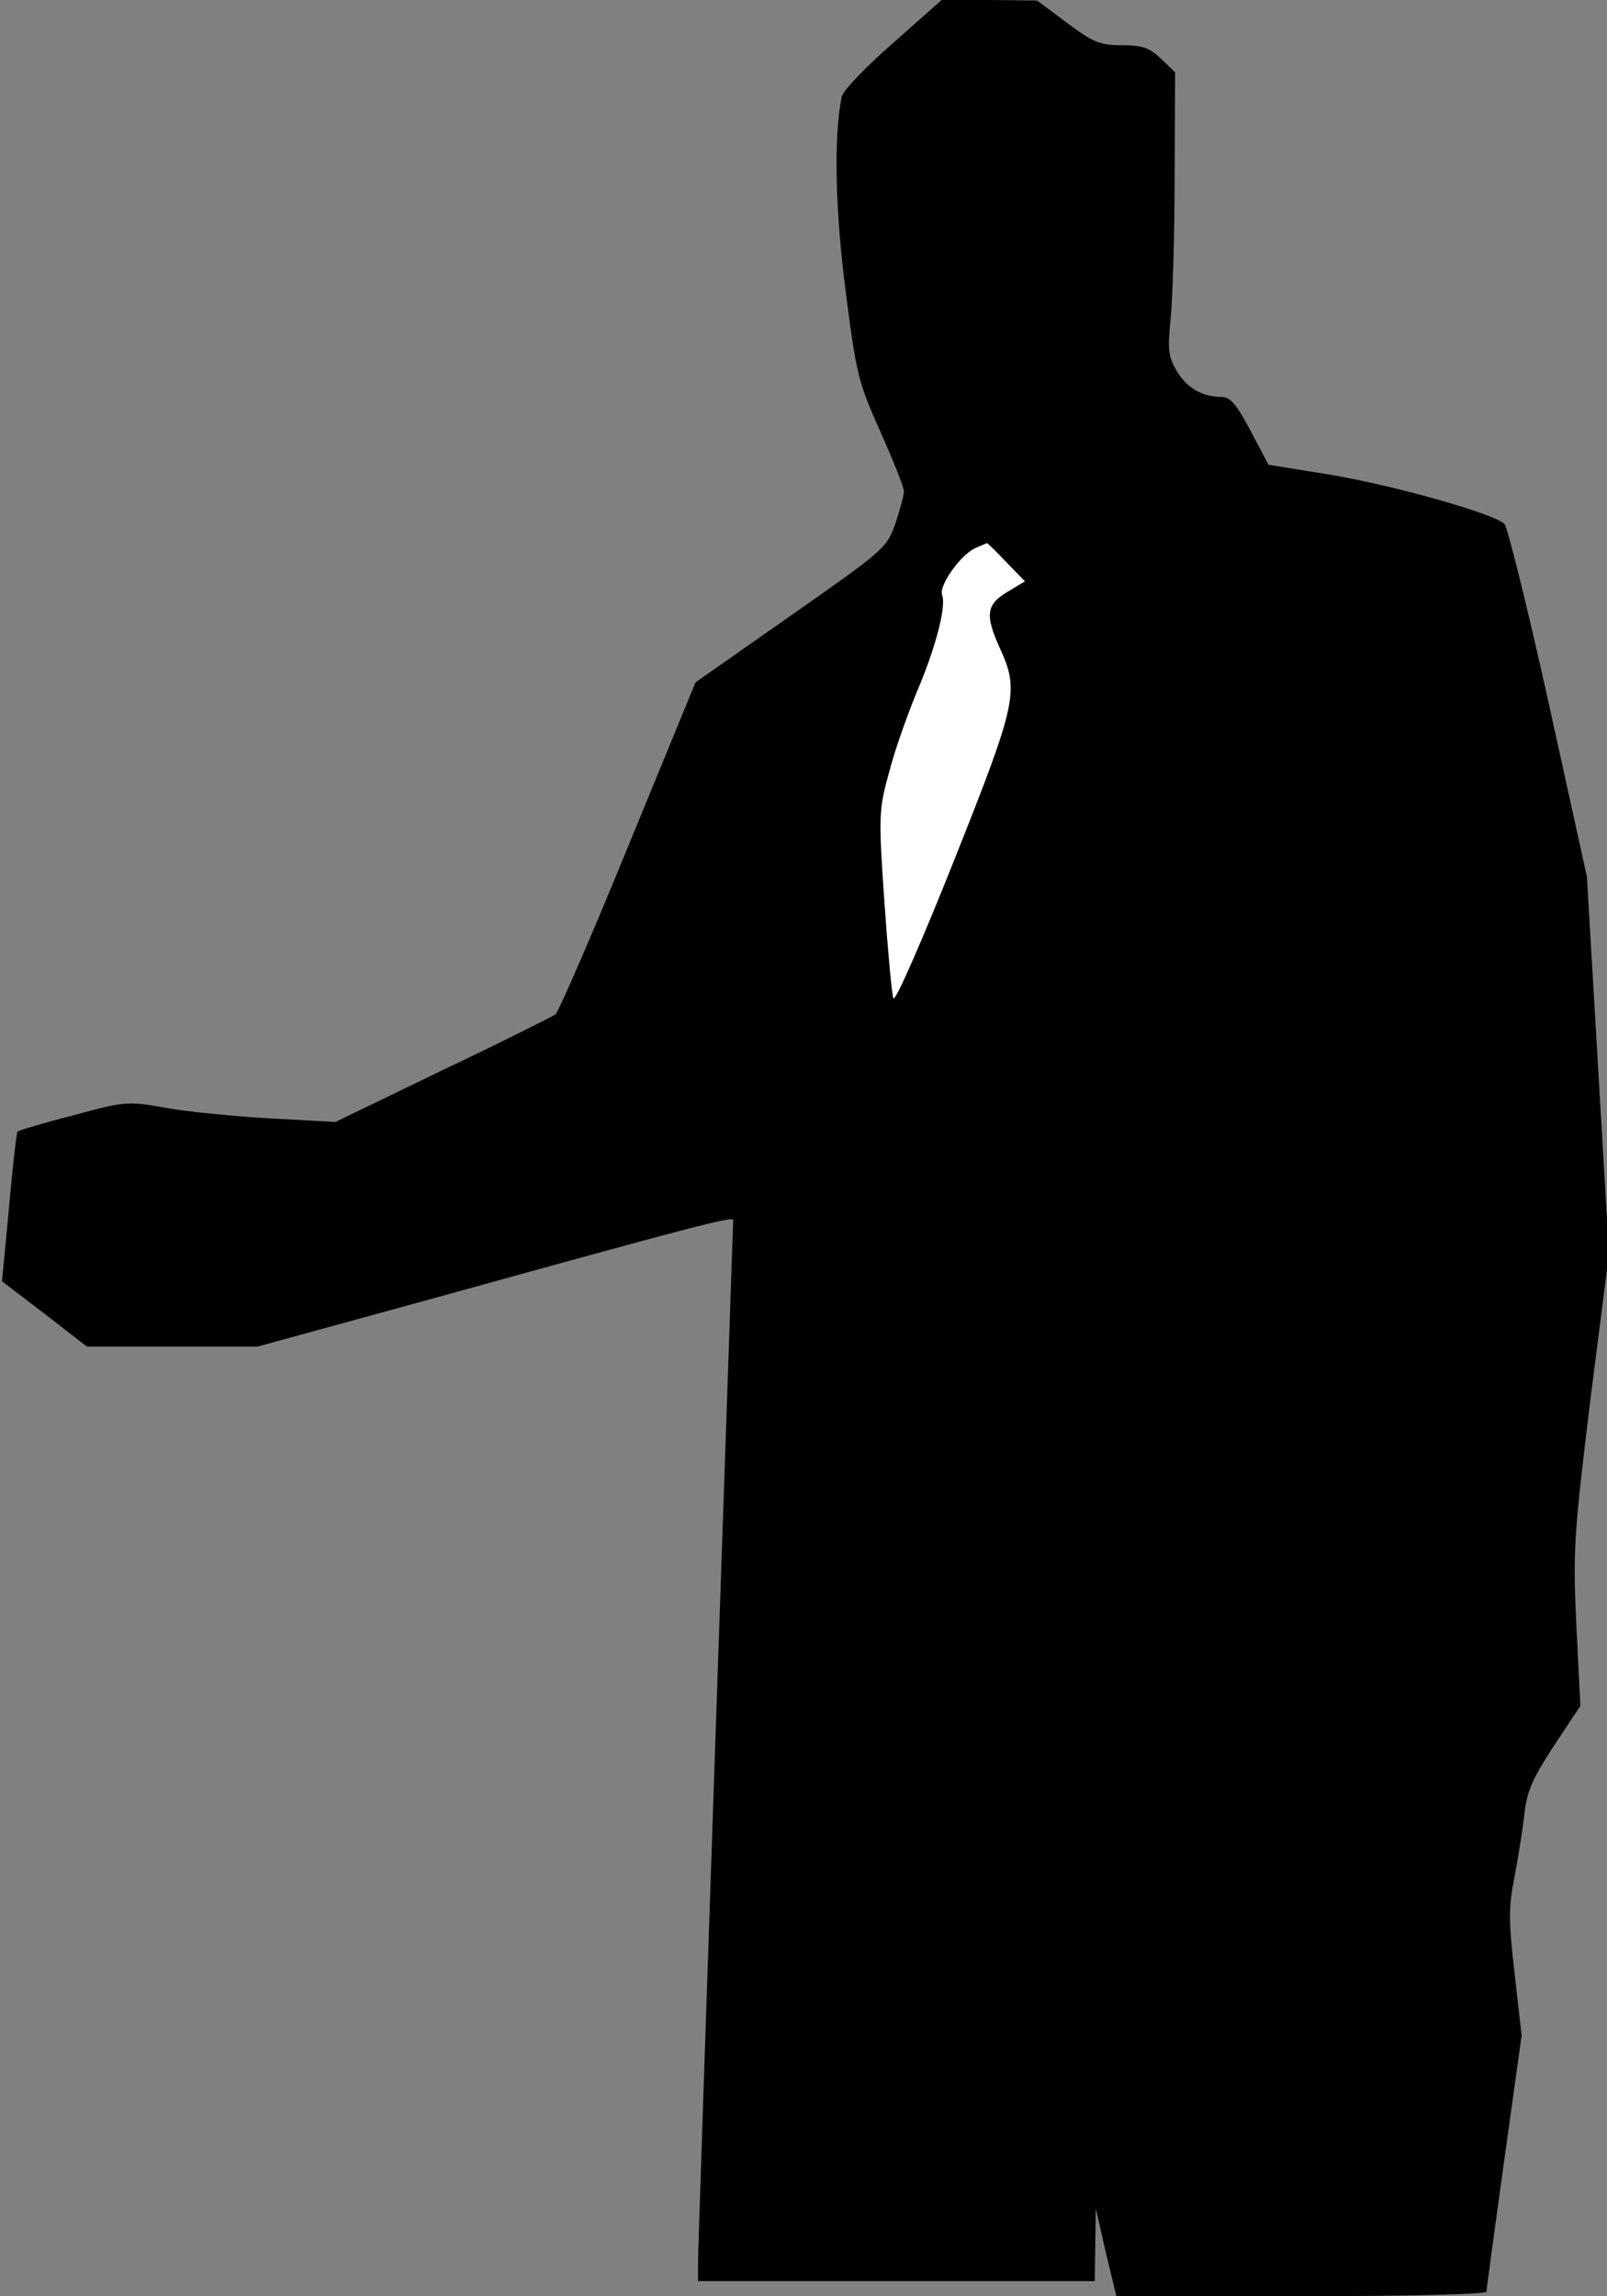 <?xml version="1.0" standalone="no"?>
<!DOCTYPE svg PUBLIC "-//W3C//DTD SVG 20010904//EN"
 "http://www.w3.org/TR/2001/REC-SVG-20010904/DTD/svg10.dtd">
<svg version="1.0" xmlns="http://www.w3.org/2000/svg"
 width="320pt" height="457pt" viewBox="0 0 320 457"
 preserveAspectRatio="xMidYMid meet">
<rect x="0" y="0" width="320" height="457" fill="#808080" stroke="none"/>
<g transform="translate(0,457) scale(0.1,-0.1)"
fill="#000000" stroke="none">
<path fill="#000000" stroke="none" d="M1778 4484 c-54 -47 -100 -95 -102
-107 -16 -79 -13 -225 8 -387 21 -164 25 -181 69 -279 26 -58 47 -111 47 -119
0 -8 -8 -37 -17 -64 -17 -49 -24 -54 -208 -183 l-190 -133 -134 -326 c-73
-179 -139 -330 -145 -335 -6 -4 -107 -55 -225 -111 l-213 -103 -128 7 c-71 4
-165 13 -209 21 -78 14 -82 13 -186 -15 -59 -15 -108 -30 -110 -32 -2 -2 -10
-70 -17 -151 l-14 -147 85 -65 84 -65 170 0 170 0 361 99 c502 139 586 161
586 153 0 -4 -16 -464 -35 -1022 -19 -558 -35 -1032 -35 -1052 l0 -38 395 0
395 0 1 73 1 72 20 -88 21 -87 369 0 c212 0 368 4 368 9 0 5 16 122 35 259
l35 251 -14 123 c-12 104 -12 133 -1 188 7 36 16 92 20 125 5 50 16 74 59 140
l53 80 -8 160 c-7 150 -5 179 28 450 l37 290 -22 375 -22 375 -76 345 c-42
190 -82 350 -88 357 -19 20 -216 76 -346 98 l-124 20 -36 68 c-27 51 -40 67
-57 67 -39 0 -70 18 -90 52 -17 29 -18 43 -12 103 4 39 8 165 8 281 l1 210
-28 27 c-23 22 -37 27 -78 27 -44 0 -58 6 -110 45 l-59 44 -95 1 -95 0 -97
-86z"/>
<path fill="#ffffff" stroke="none" d="M2004 3451 l37 -38 -35 -21 c-42 -25
-45 -46 -15 -112 39 -85 34 -108 -91 -422 -63 -158 -117 -282 -121 -275 -3 7
-11 93 -18 193 -12 173 -11 183 10 259 11 43 36 112 53 154 38 88 61 174 52
197 -7 19 39 83 68 94 12 5 21 9 21 9 1 1 18 -16 39 -38z"/>
</g>
</svg>
